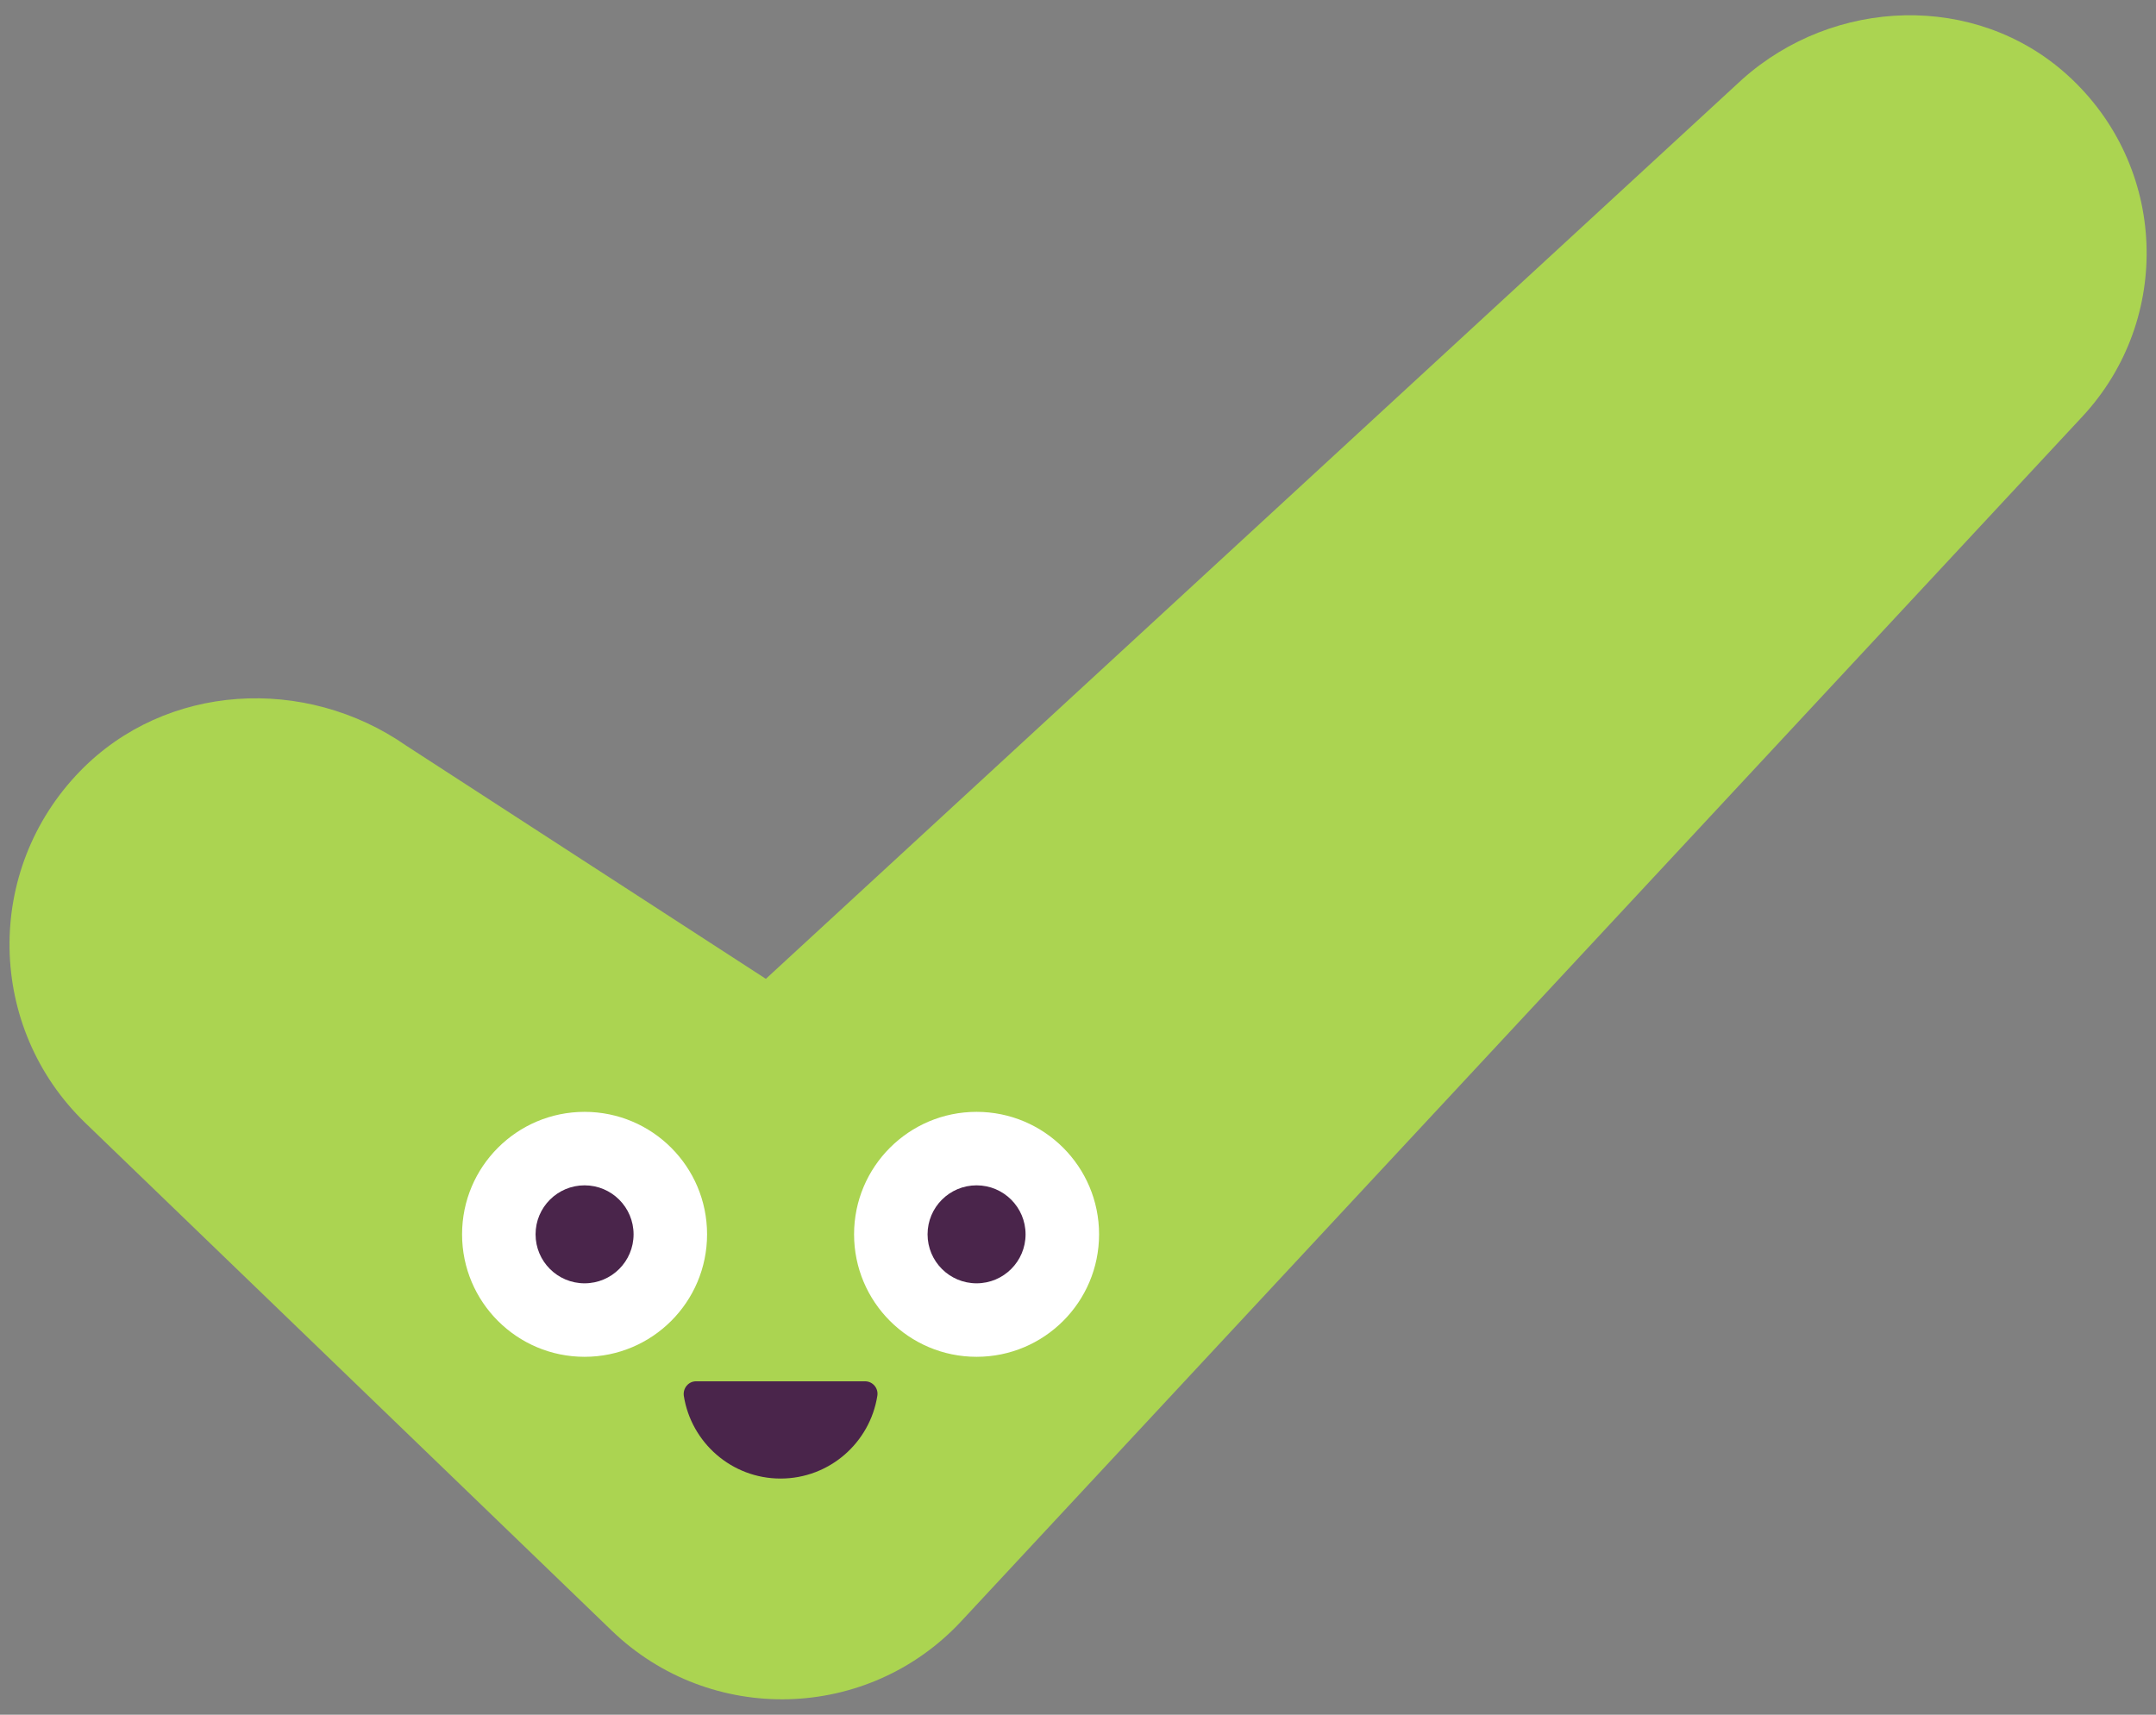 <svg width="88" height="70" viewBox="0 0 88 70" fill="none" xmlns="http://www.w3.org/2000/svg">
<rect x="0" y="0" width="88" height="70" fill="#808080" stroke="none"/>
<g>
<path d="M84.37 3.05C80.63 -0.32 74.86 -0.11 71.11 3.24L31.26 39.96L16.58 30.44C12.46 27.57 6.77 27.88 3.27 31.48C-0.67 35.53 -0.54 41.96 3.48 45.84L24.97 66.57C29 70.45 35.42 70.28 39.23 66.19L85 17C88.68 13.04 88.49 6.77 84.37 3.05Z" fill="#ABD451"/>
<path d="M23.86 55.39C26.621 55.39 28.86 53.151 28.86 50.39C28.86 47.629 26.621 45.39 23.86 45.39C21.099 45.39 18.86 47.629 18.86 50.39C18.86 53.151 21.099 55.39 23.86 55.39Z" fill="white"/>
<path d="M23.86 52.39C24.965 52.39 25.86 51.495 25.86 50.39C25.86 49.285 24.965 48.39 23.86 48.39C22.755 48.39 21.86 49.285 21.86 50.39C21.86 51.495 22.755 52.39 23.86 52.39Z" fill="#4A254B"/>
<path d="M39.86 55.39C42.621 55.39 44.86 53.151 44.86 50.39C44.86 47.629 42.621 45.39 39.86 45.39C37.099 45.39 34.86 47.629 34.86 50.39C34.86 53.151 37.099 55.39 39.86 55.39Z" fill="white"/>
<path d="M39.86 52.39C40.965 52.39 41.86 51.495 41.86 50.39C41.86 49.285 40.965 48.39 39.86 48.39C38.755 48.39 37.86 49.285 37.86 50.39C37.86 51.495 38.755 52.39 39.86 52.39Z" fill="#4A254B"/>
<path d="M28.41 56.39C28.1 56.39 27.87 56.67 27.91 56.98C28.21 58.89 29.86 60.36 31.86 60.36C33.86 60.36 35.51 58.89 35.81 56.98C35.86 56.67 35.62 56.39 35.31 56.39H28.41Z" fill="#4A254B"/>
</g>
</svg>
